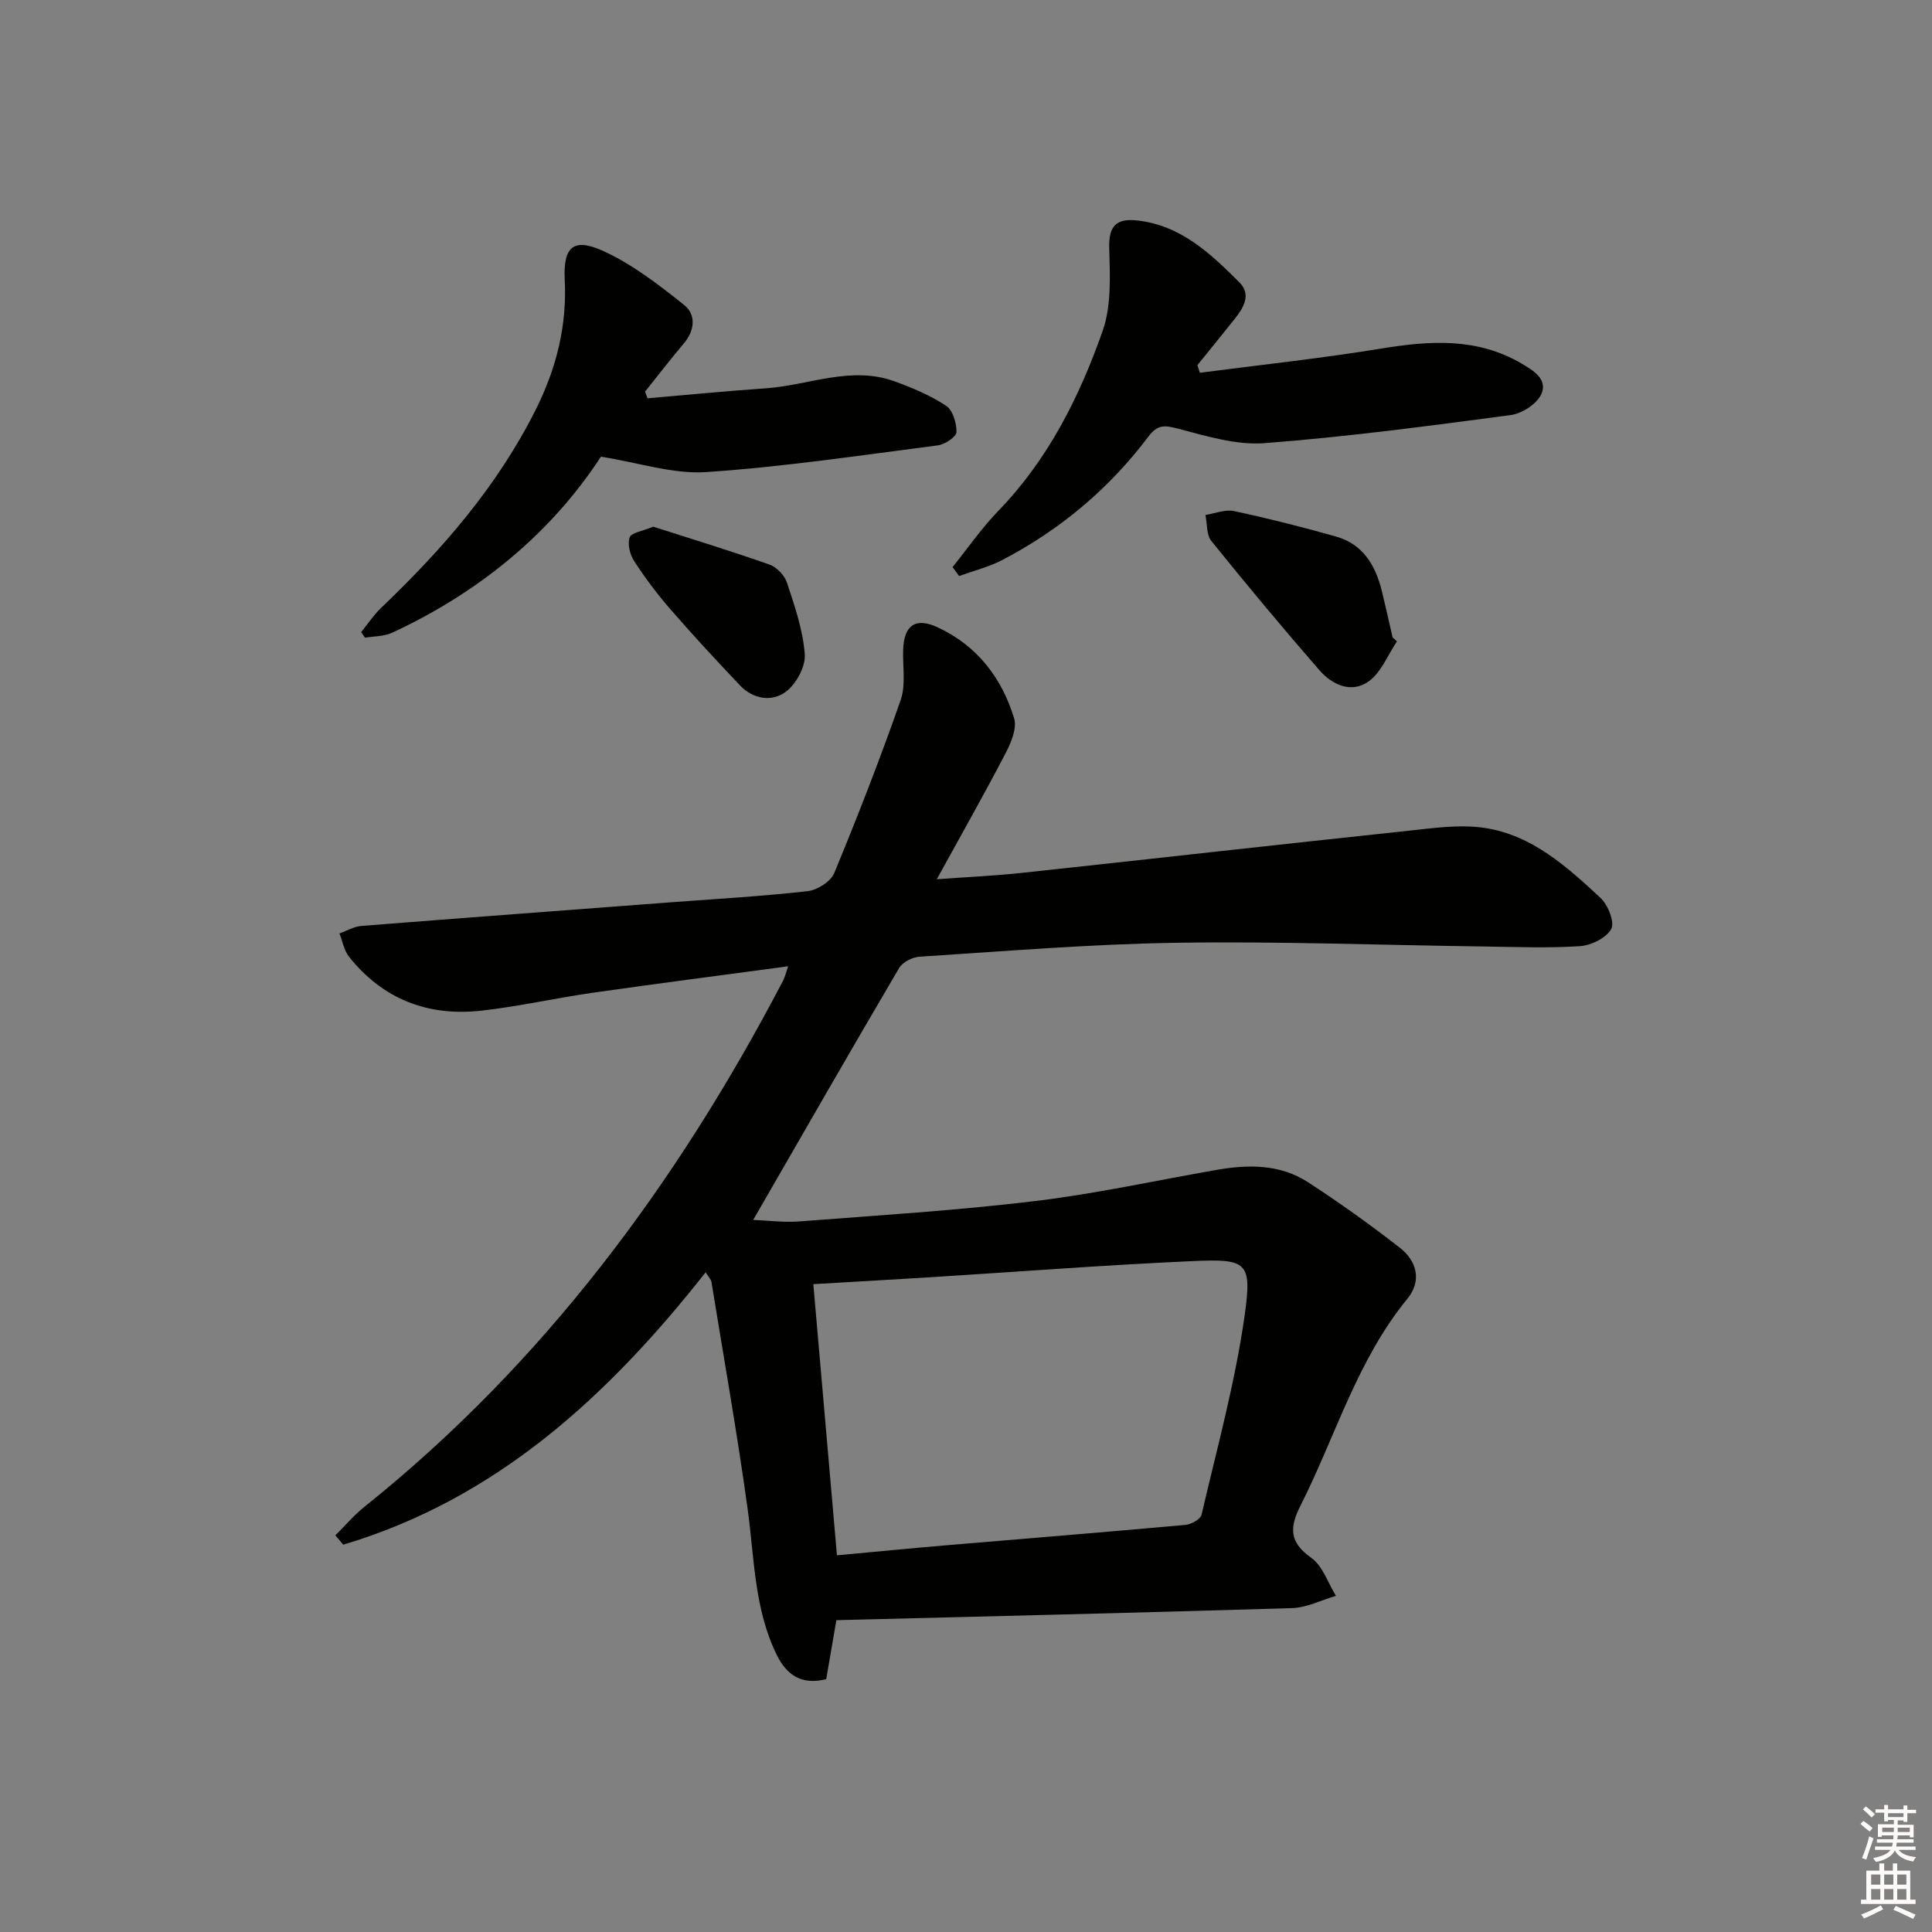<svg enable-background="new 0 0 400 400" viewBox="0 0 400 400" xmlns="http://www.w3.org/2000/svg"><rect x="0" y="0" width="400" height="400" fill="#808080" stroke="none"/><g fill="#010100"><path d="m163.18 200.06c-13.87 1.87-27.18 3.58-40.46 5.48-7.72 1.1-15.35 2.85-23.09 3.71-11.01 1.22-20.37-2.36-27.37-11.17-1.04-1.31-1.34-3.2-1.98-4.82 1.5-.53 2.96-1.42 4.49-1.55 21.38-1.69 42.77-3.28 64.15-4.9 9.45-.71 18.92-1.24 28.32-2.31 2-.23 4.77-2 5.49-3.76 4.88-11.81 9.53-23.73 13.74-35.8 1.1-3.15.4-6.92.52-10.41.17-5.03 2.5-6.79 7.09-4.67 8.16 3.76 13.32 10.44 15.88 18.85.63 2.07-.64 5.08-1.78 7.27-4.35 8.35-9 16.55-14.23 26.06 6.73-.49 12.09-.73 17.42-1.3 26.59-2.86 53.17-5.87 79.77-8.69 5.43-.58 11.06-1.44 16.36-.62 9.72 1.5 16.94 8.03 23.87 14.47 1.55 1.44 2.98 5.04 2.22 6.43-1.01 1.86-4.15 3.4-6.47 3.56-6.63.44-13.32.16-19.98.07-21.14-.28-42.29-1.09-63.43-.77-17.77.26-35.53 1.75-53.29 2.88-1.5.09-3.56 1.13-4.28 2.37-10.02 17.04-19.85 34.18-30.2 52.13 3.04.12 6.34.56 9.58.31 16.24-1.25 32.52-2.26 48.68-4.2 12.66-1.52 25.18-4.29 37.76-6.48 6.54-1.14 13.08-1.17 18.82 2.55 6.53 4.23 12.89 8.79 19.03 13.57 3.57 2.78 4.6 6.88 1.55 10.61-10.44 12.74-14.87 28.51-22.13 42.84-2.32 4.58-2.25 7.57 2.27 10.78 2.36 1.68 3.44 5.18 5.09 7.85-3.01.88-6.01 2.44-9.05 2.54-31.26.96-62.53 1.69-94.38 2.5-.66 3.81-1.37 7.98-2.1 12.21-5.07 1.27-8.18-.81-10.25-5.04-4.67-9.52-4.61-19.93-6.01-30.12-2.17-15.76-4.96-31.43-7.51-47.13-.07-.43-.48-.81-1.19-1.95-20.21 25.67-43.39 46.97-75.04 56.4-.54-.65-1.09-1.29-1.63-1.94 2.02-1.99 3.88-4.19 6.08-5.95 37.02-29.66 64.59-66.84 86.45-108.56.48-.8.68-1.74 1.22-3.3zm10.1 121.95c7.92-.73 15.19-1.44 22.47-2.06 16.57-1.41 33.14-2.74 49.7-4.24 1.2-.11 3.1-1.17 3.32-2.11 3.19-13.71 6.96-27.36 8.92-41.25 1.57-11.14.47-11.75-10.82-11.25-17.94.8-35.85 2.19-53.78 3.31-8.1.51-16.2.96-24.7 1.46 1.62 18.62 3.23 37.08 4.89 56.14z"/><path d="m197.22 117.41c3.15-3.91 6.02-8.08 9.5-11.67 10.3-10.64 16.76-23.56 21.57-37.22 1.85-5.26 1.52-11.45 1.36-17.19-.13-4.57 1.52-6.15 5.75-5.69 9.05.98 15.23 6.85 21.21 12.83 2.52 2.51.85 5.25-.99 7.57-2.54 3.21-5.14 6.37-7.71 9.56.17.53.34 1.06.51 1.58 12.53-1.64 25.11-2.98 37.58-5.02 10.07-1.65 19.81-2.29 29.01 3.1 2.48 1.45 5.55 3.32 4.06 6.43-.97 2.01-3.99 3.94-6.32 4.25-16.94 2.25-33.9 4.51-50.93 5.81-5.87.45-12.04-1.46-17.89-2.99-2.8-.74-4.26-.91-6.17 1.63-8.11 10.78-18.26 19.29-30.22 25.54-2.8 1.46-5.97 2.24-8.97 3.33-.45-.62-.9-1.24-1.35-1.85z"/><path d="m134.06 82.46c8.18-.7 16.35-1.5 24.54-2.07 8.84-.62 17.54-4.7 26.54-1.46 3.72 1.34 7.46 2.92 10.74 5.08 1.39.92 2.2 3.61 2.14 5.47-.03.98-2.41 2.54-3.87 2.73-15.96 2.06-31.92 4.45-47.96 5.53-6.84.46-13.88-1.94-21.78-3.19-10.18 15.65-25.07 28.05-43.27 36.47-1.66.77-3.71.69-5.57 1.01-.27-.38-.53-.76-.8-1.15 1.36-1.68 2.57-3.53 4.12-5.01 12.7-12.13 24.1-25.2 32.05-41.1 4.27-8.55 6.47-17.33 5.98-26.88-.34-6.74 1.78-8.74 7.92-5.95 6.05 2.75 11.53 7 16.78 11.18 2.55 2.03 2.24 5.3-.09 8.05-2.75 3.23-5.33 6.61-7.98 9.92.17.46.34.91.51 1.37z"/><path d="m289.22 132.79c-1.89 2.81-3.23 6.38-5.81 8.25-3.56 2.59-7.56.79-10.24-2.28-7.63-8.77-15.07-17.7-22.37-26.75-1.04-1.29-.85-3.57-1.23-5.39 1.98-.31 4.08-1.2 5.91-.81 7.1 1.52 14.16 3.3 21.15 5.28 5.53 1.57 8.14 5.93 9.45 11.21.79 3.21 1.5 6.44 2.24 9.66.3.28.6.56.9.83z"/><path d="m135.24 109.04c7.83 2.51 16.01 5.01 24.08 7.85 1.49.53 3.12 2.24 3.62 3.76 1.59 4.84 3.31 9.8 3.68 14.81.19 2.55-1.77 6.15-3.91 7.75-2.88 2.17-6.77 1.57-9.51-1.31-4.9-5.17-9.75-10.4-14.42-15.78-2.71-3.12-5.22-6.46-7.47-9.93-.88-1.35-1.43-3.52-.95-4.92.33-.98 2.65-1.28 4.88-2.23z"/></g><path d="m385.2 377.6.6-.6c.6.4 1.3.9 1.9 1.5l-.6.7c-.8-.6-1.4-1.1-1.9-1.6zm.3 7.1c.6-1.4 1.1-2.9 1.5-4.5.3.1.6.3.9.4-.5 1.4-1 2.9-1.5 4.4zm.2-10.1.6-.6c.7.5 1.3 1.1 1.9 1.6l-.7.7c-.6-.6-1.2-1.2-1.8-1.7zm8.4-.8h.8v.9h1.8v.7h-1.8v1.8h-.8v-.3h-1.2v.9h3.3v2.6h-.8v-.4h-2.5c0 .3 0 .6-.1.8h3.4v.7h-3.5c0 .3-.1.6-.1.8h4v.7h-3.5c.7.9 1.9 1.3 3.6 1.5-.2.2-.4.5-.6.9-1.9-.3-3.2-1.1-3.8-2.3-.5 1.1-1.8 2-3.9 2.4-.2-.3-.4-.5-.6-.8 1.9-.4 3.1-.9 3.6-1.7h-3.2v-.7h3.5c.1-.2.1-.5.2-.8h-3.3v-.7h3.4c0-.2 0-.5 0-.8h-2.4v.3h-.8v-2.6h3.3v-.9h-1.2v.3h-.8v-1.8h-1.8v-.7h1.8v-.9h.8v.9h3.2zm-4.4 5.5h2.4c0-.3 0-.6 0-.9h-2.4zm1.2-3.1h3.2v-.8h-3.2zm4.4 2.2h-2.4v.9h2.5v-.9z" fill="#fcfbfa"/><path d="m389.2 385.8h.9v1.5h1.8v-1.5h.9v1.5h2.7v6h1.1v.9h-11.3v-.9h1.1v-6h2.7v-1.5zm.2 8.7.5.8c-1.2.6-2.5 1.3-4 1.9-.2-.3-.3-.6-.6-.8 1.6-.6 3-1.3 4.1-1.9zm-2-4.3h1.9v-2.1h-1.9zm0 3.1h1.9v-2.2h-1.9zm2.7-3.1h1.9v-2.1h-1.9zm0 3.1h1.9v-2.2h-1.9zm2.4 1.3c1.4.6 2.7 1.2 4.1 1.8l-.5.9c-1.5-.7-2.8-1.4-4.1-1.9zm2.2-6.5h-1.9v2.1h1.9zm-1.9 5.2h1.9v-2.2h-1.9z" fill="#fcfbfa"/></svg>